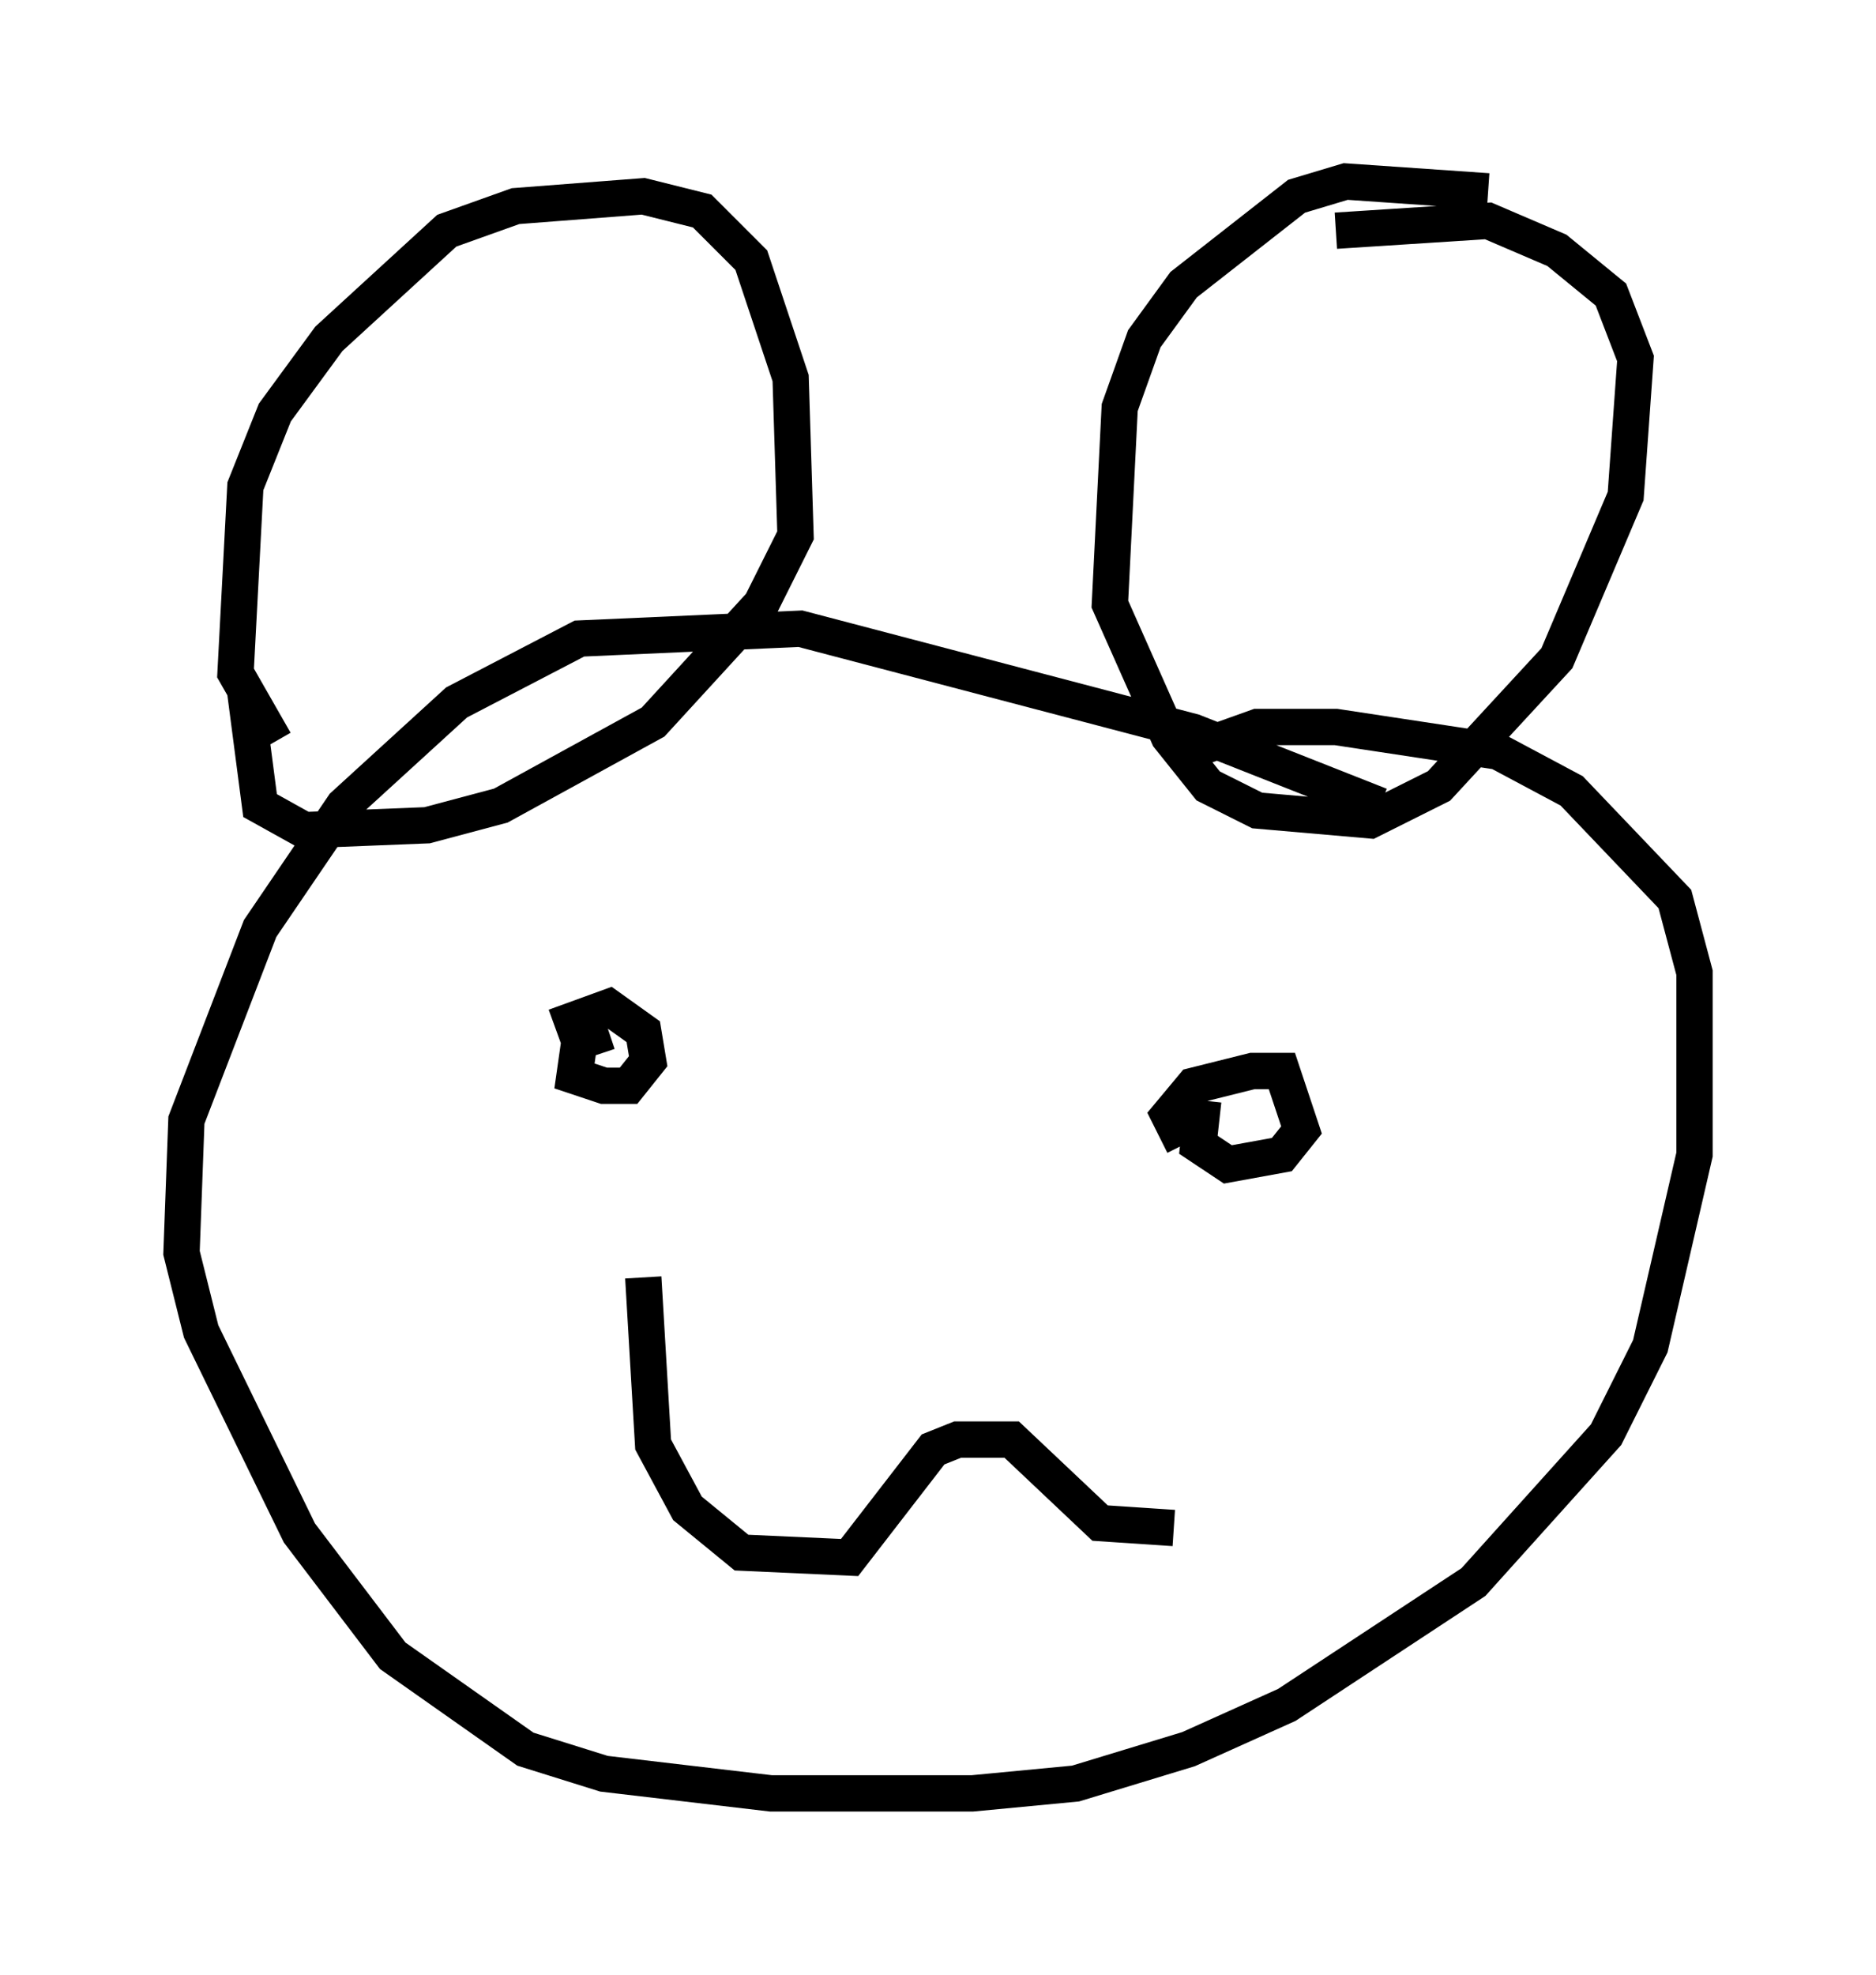 <?xml version="1.0" encoding="utf-8" ?>
<svg baseProfile="full" height="54.384" version="1.1" width="51.677" xmlns="http://www.w3.org/2000/svg" xmlns:ev="http://www.w3.org/2001/xml-events" xmlns:xlink="http://www.w3.org/1999/xlink"><defs /><rect fill="white" height="54.384" width="51.677" x="0" y="0" /><path d="M9.195, 21.644 m-1.624, -1.218 l-1.083, -1.894 0.271, -5.142 l0.812, -2.03 1.488, -2.03 l3.248, -2.977 1.894, -0.677 l3.518, -0.271 1.624, 0.406 l1.353, 1.353 1.083, 3.248 l0.135, 4.33 -0.947, 1.894 l-2.977, 3.248 -4.195, 2.3 l-2.03, 0.541 -3.383, 0.135 l-1.218, -0.677 -0.406, -3.112 m34.235, -13.802 l-3.924, -0.271 -1.353, 0.406 l-3.112, 2.436 -1.083, 1.488 l-0.677, 1.894 -0.271, 5.413 l1.624, 3.654 1.083, 1.353 l1.353, 0.677 3.112, 0.271 l1.894, -0.947 3.248, -3.518 l1.894, -4.465 0.271, -3.789 l-0.677, -1.759 -1.488, -1.218 l-1.894, -0.812 -4.195, 0.271 m1.218, 15.832 l-5.142, -2.03 -10.825, -2.842 l-6.089, 0.271 -3.383, 1.759 l-3.112, 2.842 -2.3, 3.383 l-2.03, 5.277 -0.135, 3.654 l0.541, 2.165 2.706, 5.548 l2.571, 3.383 3.654, 2.571 l2.165, 0.677 4.601, 0.541 l5.548, 0.0 2.842, -0.271 l3.112, -0.947 2.706, -1.218 l5.142, -3.383 3.654, -4.059 l1.218, -2.436 1.218, -5.277 l0.0, -5.007 -0.541, -2.03 l-2.842, -2.977 -2.03, -1.083 l-4.465, -0.677 -2.165, 0.0 l-1.894, 0.677 m-17.456, 7.578 l1.488, -0.541 0.947, 0.677 l0.135, 0.812 -0.541, 0.677 l-0.677, 0.0 -0.812, -0.271 l0.135, -0.947 0.812, -0.271 m15.832, 3.112 l-0.406, -0.812 0.677, -0.812 l1.624, -0.406 0.812, 0.0 l0.541, 1.624 -0.541, 0.677 l-1.488, 0.271 -0.812, -0.541 l0.135, -1.218 m-15.426, 4.871 l0.271, 4.601 0.947, 1.759 l1.488, 1.218 2.977, 0.135 l2.3, -2.977 0.677, -0.271 l1.488, 0.0 2.436, 2.3 l2.03, 0.135 " fill="none" stroke="black" stroke-width="1" /></svg>